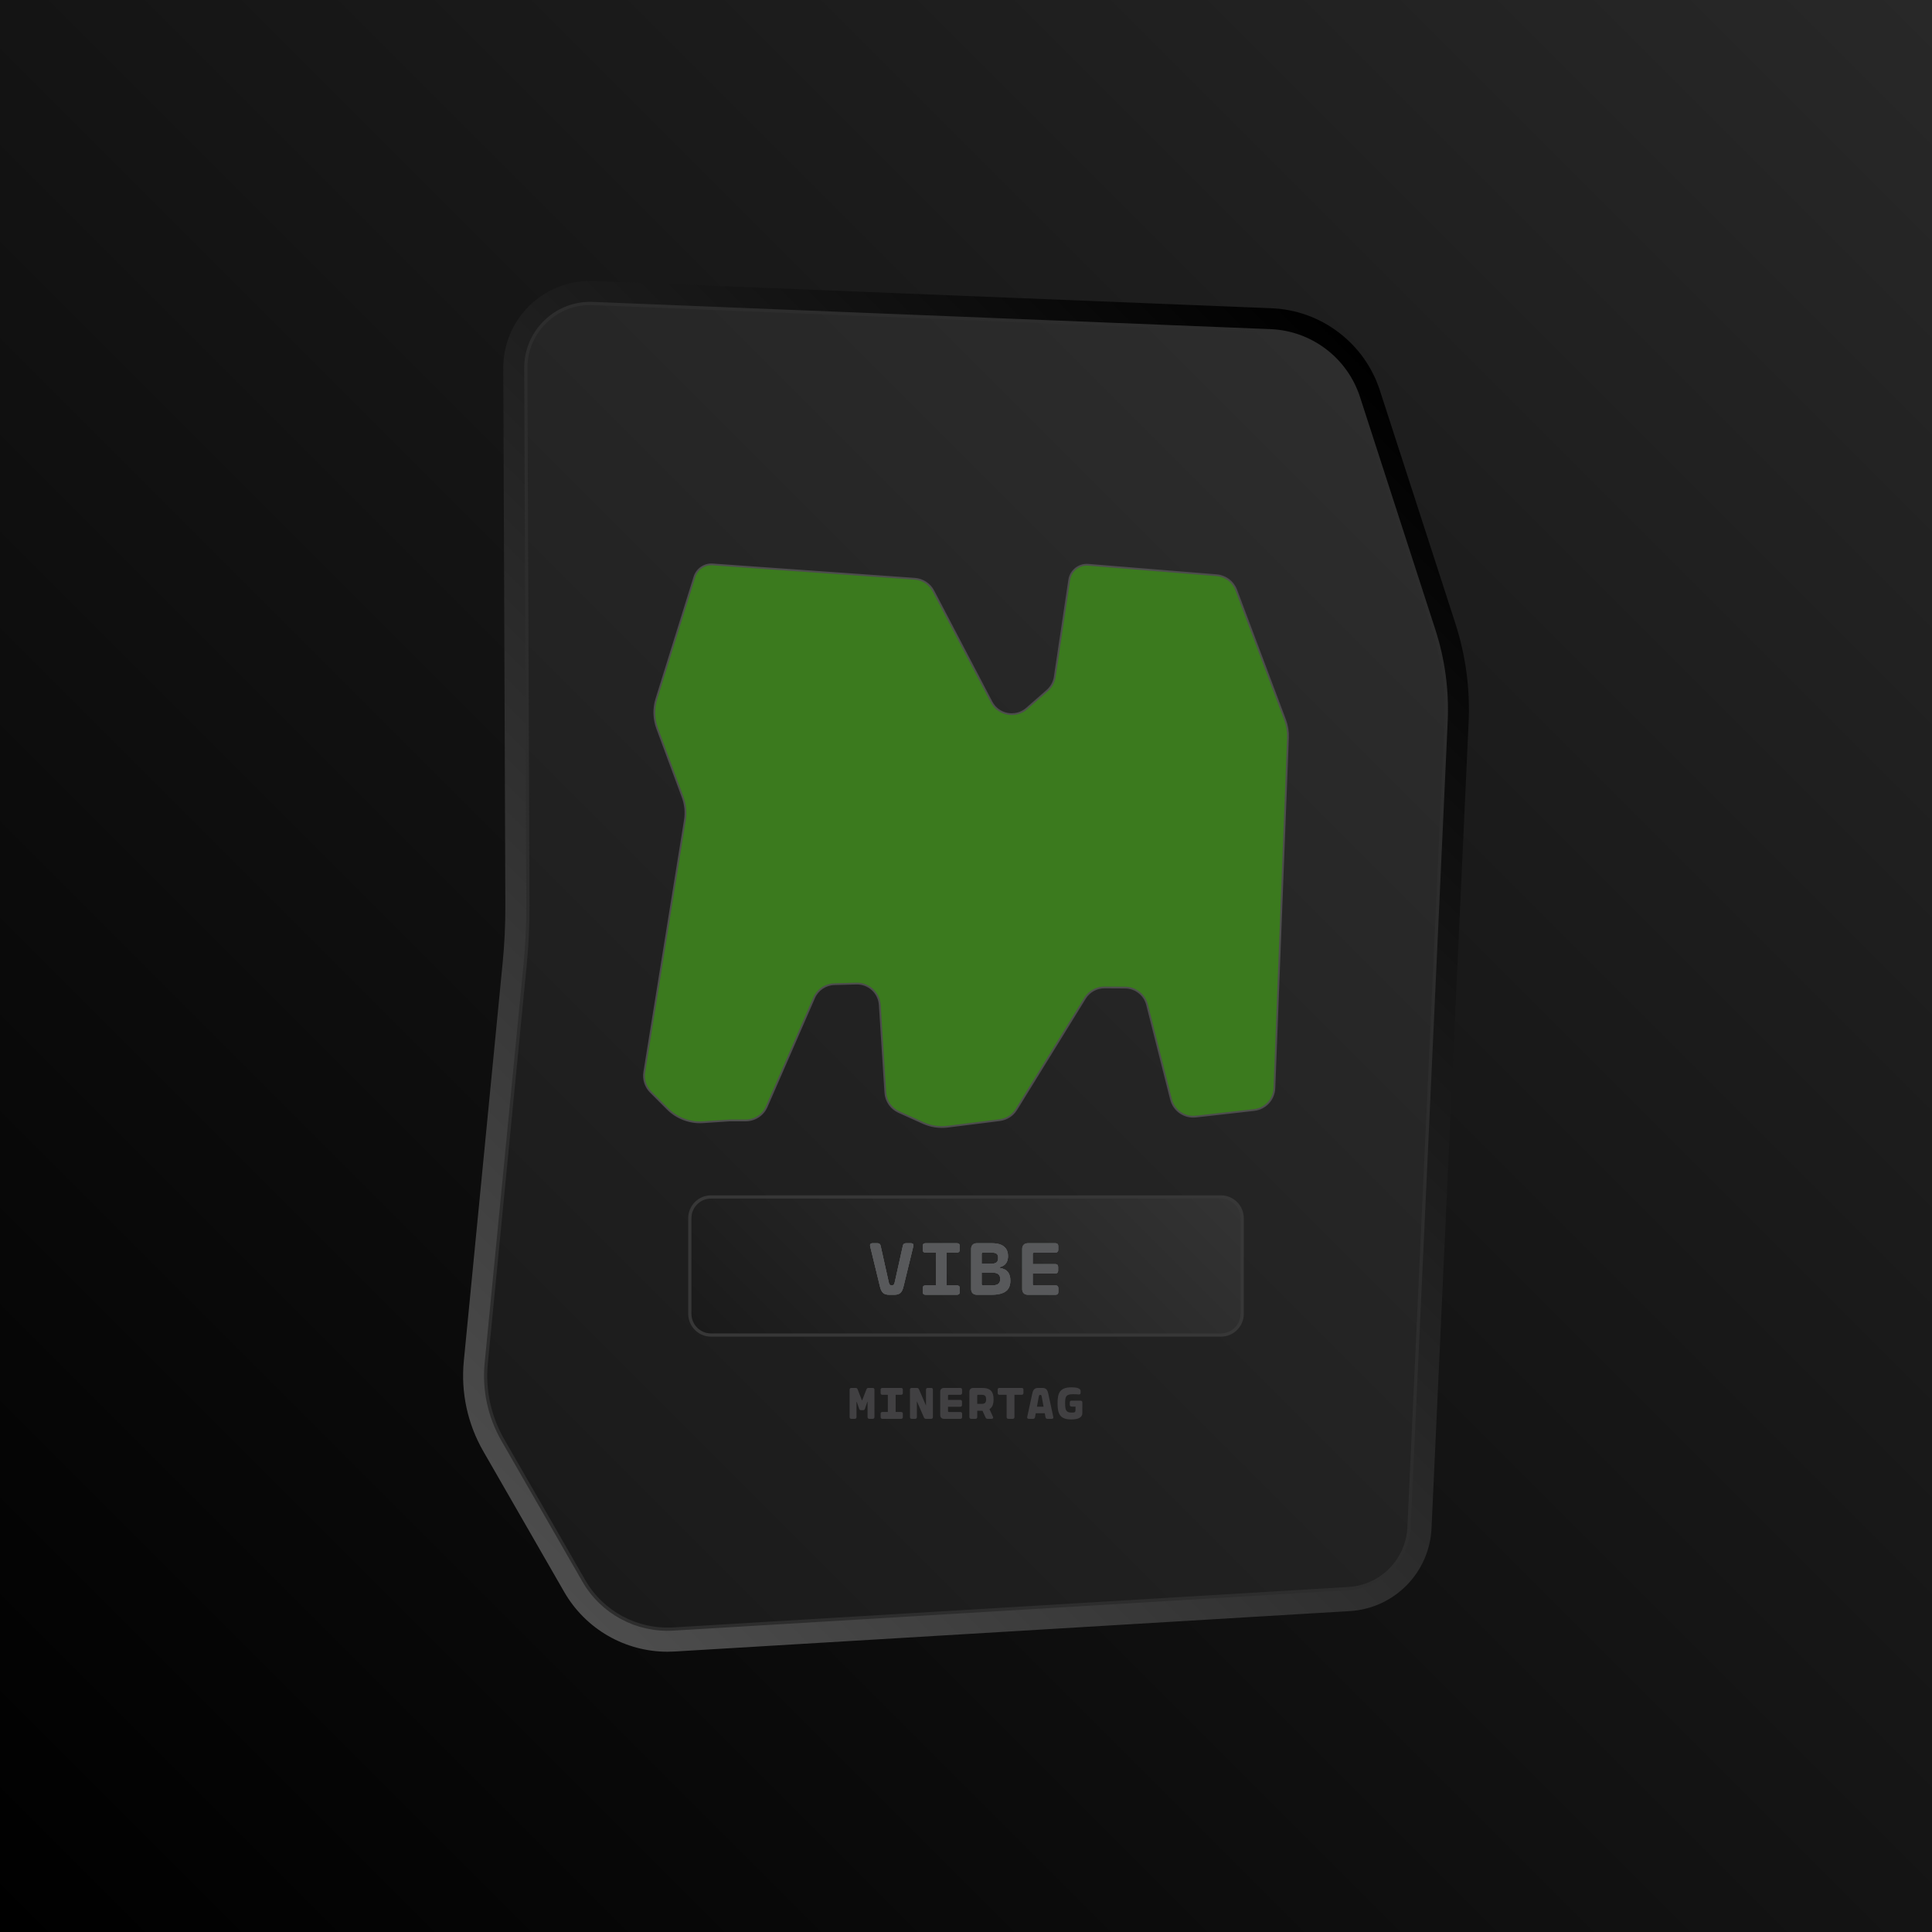 <?xml version="1.0" encoding="UTF-8"?>
<svg id="b" data-name="Layer 2" xmlns="http://www.w3.org/2000/svg" width="4096" height="4096" xmlns:xlink="http://www.w3.org/1999/xlink" viewBox="0 0 4096 4096">
  <rect x="0" y="0" width="4096" height="4096" fill="#808080" stroke="none"/>
  <defs>
    <linearGradient id="d" x1="0" y1="4096" x2="4096" y2="0" gradientUnits="userSpaceOnUse">
      <stop offset="0" stop-color="#000"/>
      <stop offset="1" stop-color="#282828"/>
    </linearGradient>
    <linearGradient id="g" x1="932.786" y1="3124.038" x2="3096.739" y2="960.084" gradientUnits="userSpaceOnUse">
      <stop offset="0" stop-color="#4d4d4d"/>
      <stop offset="1" stop-color="#000"/>
    </linearGradient>
    <linearGradient id="h" x1="966.564" y1="3090.26" x2="3062.932" y2="993.892" gradientUnits="userSpaceOnUse">
      <stop offset="0" stop-color="#1a1a1a"/>
      <stop offset="1" stop-color="#2d2d2d"/>
    </linearGradient>
    <linearGradient id="k" x1="3466.918" y1="3036.756" x2="2761.457" y2="2331.295" gradientTransform="translate(-1066.187 5368.051) scale(1 -1)" gradientUnits="userSpaceOnUse">
      <stop offset="0" stop-color="#1a1a1a"/>
      <stop offset="1" stop-color="#333"/>
    </linearGradient>
    <clipPath id="l">
      <path d="m1507.445,2537.662h1081.109c24.81,0,44.953,20.143,44.953,44.953v202.821c0,24.81-20.143,44.953-44.953,44.953h-1081.109c-24.81,0-44.952-20.142-44.952-44.952v-202.822c0-24.81,20.142-44.952,44.952-44.952Z" transform="translate(4096.001 5368.051) rotate(-180)" fill="none"/>
    </clipPath>
    <clipPath id="n">
      <path d="m2701.815,2307.054c-.927,23.922-19.193,43.577-42.982,46.252l-123.702,13.908c-24.058,2.705-46.418-12.772-52.358-36.242l-50.795-200.69c-5.413-21.388-24.6-36.414-46.663-36.545l-43.628-.257c-16.895-.099-32.62,8.612-41.495,22.989l-145.518,235.728c-7.703,12.48-20.647,20.796-35.2,22.615l-110.515,13.818c-17.687,2.21-35.64-.501-51.883-7.837l-51.63-23.317c-16.332-7.377-27.257-23.17-28.397-41.054l-11.852-185.807c-1.657-25.986-23.567-46.011-49.598-45.329l-46.532,1.22c-18.8.492-35.614,11.823-43.127,29.063l-100.563,230.741c-7.698,17.662-25.131,29.08-44.396,29.08h-31.807c-1.059,0-2.118.034-3.174.104l-55.705,3.658c-27.831,1.828-55.097-8.428-74.823-28.145l-35.944-35.93c-11-10.995-16.05-26.603-13.575-41.958l86.112-534.234c2.658-16.495,1.005-33.397-4.798-49.063l-53.969-145.665c-7.439-20.077-8.015-42.055-1.638-62.496l80.68-258.614c5.203-16.678,21.193-27.59,38.621-26.354l428.463,30.373c16.75,1.187,31.689,10.967,39.478,25.844l123.158,235.22c14.544,27.777,51.247,34.622,74.826,13.953l43.382-38.028c8.62-7.556,14.28-17.924,15.973-29.261l30.682-205.378c2.93-19.603,20.55-33.583,40.307-31.977l272.278,22.14h0c18.678,1.52,34.805,13.679,41.402,31.218l103.557,275.277c4.545,12.083,6.63,24.951,6.13,37.851l-28.78,743.125Z" fill="none"/>
    </clipPath>
    <clipPath id="o">
      <rect x="1364.089" y="1195.351" width="1367.83" height="1195.278" fill="none"/>
    </clipPath>
  </defs>
  <g id="c" data-name="Layer 1">
    <g>
      <rect id="e" data-name="BACK" width="4096" height="4096" fill="url(#d)"/>
      <g id="f" data-name="LINES_1">
        <path d="m3039.83,1335.834l-159.752-493.109c-26.433-81.592-100.907-138.071-186.603-141.516l-1436.67-57.756c-77.702-3.124-142.317,59.186-142.017,136.949l4.39,1138.908c.162,41.953-1.797,83.888-5.87,125.643l-82.433,845.214c-5.513,56.544,6.745,113.4,35.07,162.648l171.693,298.516c38.73,67.34,112.227,106.969,189.77,102.326l1431.557-85.718c69.7-4.173,125.018-60.262,128.228-130.012l78.643-1708.666c3.015-65.514-5.793-131.036-26.007-193.427Z" fill="#fff"/>
        <path d="m1251.212,643.34c1.853,0,3.724.037,5.592.112l1436.67,57.756c85.697,3.445,160.17,59.924,186.603,141.516l159.752,493.109c20.213,62.391,29.022,127.913,26.007,193.427l-78.643,1708.666c-3.21,69.75-58.528,125.838-128.228,130.012l-1431.557,85.718c-4.108.246-8.202.368-12.283.368-72.947,0-140.809-38.921-177.487-102.693l-171.693-298.516c-28.325-49.248-40.583-106.104-35.07-162.648l82.433-845.214c4.073-41.755,6.032-83.69,5.87-125.642l-4.39-1138.908c-.293-75.893,61.235-137.062,136.424-137.062m0-47.787c-24.87,0-49.035,4.903-71.823,14.573-22.004,9.337-41.743,22.687-58.669,39.679-16.908,16.972-30.165,36.736-39.405,58.74-9.593,22.846-14.409,47.084-14.312,72.04l4.39,1138.908c.155,40.188-1.744,80.837-5.645,120.819l-82.433,845.215c-3.224,33.066-1.309,66.297,5.693,98.771,7.002,32.475,18.95,63.543,35.514,92.341l171.693,298.516c22.152,38.516,54.2,70.614,92.678,92.824,38.345,22.132,81.996,33.831,126.233,33.831,5.022,0,10.115-.152,15.137-.453l1431.559-85.718c45.508-2.725,88.201-22.101,120.215-54.56,32.013-32.459,50.798-75.415,52.894-120.956l78.643-1708.666c3.29-71.497-6.225-142.27-28.283-210.353l-159.752-493.109c-15.996-49.374-46.309-92.049-87.663-123.411-41.354-31.362-90.623-49.04-142.482-51.125l-1436.67-57.756c-2.499-.1-5.025-.151-7.512-.151h0Z" fill="url(#g)"/>
       
      </g>
      <path id="i" data-name="CARD" d="m3039.83,1335.834l-159.752-493.109c-26.433-81.592-100.907-138.071-186.603-141.516l-1436.67-57.756c-77.702-3.124-142.317,59.186-142.017,136.949l4.39,1138.908c.162,41.953-1.797,83.887-5.87,125.642l-82.433,845.213c-5.513,56.545,6.745,113.4,35.07,162.648l171.693,298.517c38.73,67.34,112.227,106.968,189.77,102.325l1431.557-85.718c69.7-4.173,125.018-60.262,128.228-130.012l78.643-1708.665c3.015-65.514-5.793-131.036-26.007-193.427Z" fill="url(#h)"/>
      <path id="j" data-name="OUTLINE_C" d="m3039.83,1335.834l-159.752-493.109c-26.433-81.592-100.907-138.071-186.603-141.516l-1436.67-57.756c-77.702-3.124-142.317,59.186-142.017,136.949l4.39,1138.908c.162,41.953-1.797,83.887-5.87,125.642l-82.433,845.213c-5.513,56.545,6.745,113.4,35.07,162.648l171.693,298.517c38.73,67.34,112.227,106.968,189.77,102.325l1431.557-85.718c69.7-4.173,125.018-60.262,128.228-130.012l78.643-1708.665c3.015-65.514-5.793-131.036-26.007-193.427Z" fill="none" stroke="#2d2d2d" stroke-miterlimit="10" stroke-width="6.827"/>
      <g>
        <path d="m1801.271,3004.267v-58.002c0-2.406,1.382-3.737,3.789-3.737h9.061c2.201,0,3.328,1.075,4.198,3.226l9.01,22.985h.512l9.01-22.985c.87-2.15,1.997-3.226,4.198-3.226h9.061c2.406,0,3.789,1.331,3.789,3.737v58.002c0,2.457-1.382,3.788-3.789,3.788h-7.013c-2.458,0-3.789-1.331-3.789-3.788v-31.944h-.614l-4.863,14.18c-.819,2.253-1.945,3.175-4.147,3.175h-4.146c-2.252,0-3.379-.922-4.198-3.175l-4.863-14.18h-.614v31.944c0,2.457-1.331,3.788-3.789,3.788h-7.013c-2.406,0-3.789-1.331-3.789-3.788Z" fill="#414042"/>
        <path d="m1867.01,3004.267v-7.014c0-2.406,1.331-3.737,3.788-3.737h11.467v-36.449h-11.467c-2.457,0-3.788-1.331-3.788-3.737v-7.064c0-2.406,1.331-3.737,3.788-3.737h39.521c2.457,0,3.788,1.331,3.788,3.737v7.064c0,2.406-1.331,3.737-3.788,3.737h-11.467v36.449h11.467c2.457,0,3.788,1.331,3.788,3.737v7.014c0,2.457-1.331,3.788-3.788,3.788h-39.521c-2.457,0-3.788-1.331-3.788-3.788Z" fill="#414042"/>
        <path d="m1958.807,3005.137l-14.949-34.453v33.583c0,2.457-1.382,3.788-3.788,3.788h-7.116c-2.406,0-3.737-1.331-3.737-3.788v-58.002c0-2.406,1.331-3.737,3.737-3.737h10.904c2.099,0,3.584.922,4.403,2.867l14.948,34.504v-33.634c0-2.406,1.382-3.737,3.789-3.737h7.116c2.406,0,3.737,1.331,3.737,3.737v58.002c0,2.457-1.331,3.788-3.737,3.788h-10.904c-2.15,0-3.583-.922-4.402-2.918Z" fill="#414042"/>
        <path d="m1993.318,2999.966v-49.35c0-4.966,3.123-8.089,8.088-8.089h34.453c2.406,0,3.788,1.331,3.788,3.737v7.064c0,2.406-1.382,3.737-3.788,3.737h-24.214c-1.126,0-1.792.665-1.792,1.792v9.01h25.853c2.406,0,3.789,1.331,3.789,3.737v7.013c0,2.458-1.382,3.789-3.789,3.789h-25.853v9.316c0,1.127.666,1.792,1.792,1.792h24.317c2.406,0,3.788,1.331,3.788,3.737v7.014c0,2.457-1.382,3.788-3.788,3.788h-34.556c-4.966,0-8.088-3.123-8.088-8.089Z" fill="#414042"/>
        <path d="m2089.467,3005.29l-6.502-14.385h-11.16v13.361c0,2.457-1.382,3.788-3.788,3.788h-9.01c-2.406,0-3.789-1.331-3.789-3.788v-53.65c0-4.966,3.175-8.089,8.141-8.089h18.736c18.48,0,24.368,8.396,24.368,24.215,0,9.829-2.355,16.894-8.754,20.732l7.423,16.126c1.178,2.56.103,4.454-2.765,4.454h-8.447c-2.099,0-3.635-.87-4.453-2.765Zm-8.652-28.924c6.911,0,9.829-2.201,9.829-9.624,0-7.577-2.918-9.676-9.829-9.676h-7.218c-1.126,0-1.792.665-1.792,1.792v17.508h9.01Z" fill="#414042"/>
        <path d="m2134.166,3004.267v-47.2h-15.256c-2.405,0-3.736-1.331-3.736-3.737v-7.064c0-2.406,1.331-3.737,3.736-3.737h47.099c2.405,0,3.788,1.331,3.788,3.737v7.064c0,2.406-1.383,3.737-3.788,3.737h-15.256v47.2c0,2.457-1.383,3.788-3.788,3.788h-9.011c-2.405,0-3.788-1.331-3.788-3.788Z" fill="#414042"/>
        <path d="m2177.841,3003.856l10.751-49.811c1.894-8.55,5.426-11.519,12.593-11.519h8.498c7.168,0,10.7,2.969,12.594,11.519l10.751,49.811c.614,2.662-.563,4.198-3.276,4.198h-9.112c-2.253,0-3.687-1.178-4.096-3.327l-1.536-8.498h-19.146l-1.536,8.498c-.409,2.149-1.843,3.327-4.096,3.327h-9.112c-2.713,0-3.891-1.536-3.276-4.198Zm34.606-21.552l-3.891-21.245c-.614-3.226-1.331-3.737-2.765-3.737h-.716c-1.434,0-2.15.512-2.765,3.737l-3.891,21.245h14.026Z" fill="#414042"/>
        <path d="m2242.096,2975.035c0-22.781,5.426-33.788,29.896-33.788,9.215,0,18.992,1.588,18.992,7.833v3.788c0,2.509-1.433,3.737-3.941,3.532-1.843-.153-6.911-.614-11.877-.614-14.999,0-17.047,4.659-17.047,19.249,0,16.433,3.174,19.761,14.487,19.761,5.836,0,7.576-.769,7.576-5.99v-6.757h-8.344c-2.406,0-3.788-1.331-3.788-3.84v-4.863c0-2.509,1.382-3.84,3.788-3.84h19.044c2.405,0,3.736,1.331,3.736,3.737v22.729c0,8.652-7.781,13.362-23.19,13.362-23.549,0-29.333-10.7-29.333-34.3Z" fill="#414042"/>
      </g>
      <g>
        <g>
          <path d="m1507.445,2537.662h1081.109c24.81,0,44.953,20.143,44.953,44.953v202.821c0,24.81-20.143,44.953-44.953,44.953h-1081.109c-24.81,0-44.952-20.142-44.952-44.952v-202.822c0-24.81,20.142-44.952,44.952-44.952Z" transform="translate(4096.001 5368.051) rotate(-180)" fill="url(#k)"/>
          <g clip-path="url(#l)">
           
          </g>
          <path d="m1507.445,2537.662h1081.109c24.81,0,44.953,20.143,44.953,44.953v202.821c0,24.81-20.143,44.953-44.953,44.953h-1081.109c-24.81,0-44.952-20.142-44.952-44.952v-202.822c0-24.81,20.142-44.952,44.952-44.952Z" transform="translate(4096.001 5368.051) rotate(-180)" fill="none" stroke="#373737" stroke-miterlimit="10" stroke-width="6.827"/>
        </g>
        <g>
          <g>
            <path d="m1865.644,2727.838l-20.82-85.584c-1.024-4.01.768-6.484,4.949-6.484h10.666c3.498,0,5.802,1.707,6.484,5.034l17.322,77.818c1.194,5.29,2.645,6.229,5.717,6.229h1.195c3.071,0,4.522-.939,5.717-6.229l17.321-77.818c.683-3.327,2.986-5.034,6.485-5.034h10.666c4.181,0,5.973,2.475,4.949,6.484l-20.82,85.584c-3.072,12.713-8.362,17.15-19.455,17.15h-10.922c-11.092,0-16.383-4.438-19.455-17.15Z" fill="#58595b"/>
            <path d="m1956.268,2739.101v-8.106c0-3.754,2.048-5.802,5.888-5.802h22.185v-69.627h-22.185c-3.84,0-5.888-2.048-5.888-5.802v-8.191c0-3.755,2.048-5.803,5.888-5.803h66.811c3.754,0,5.802,2.048,5.802,5.803v8.191c0,3.754-2.048,5.802-5.802,5.802h-22.27v69.627h22.27c3.754,0,5.802,2.048,5.802,5.802v8.106c0,3.84-2.048,5.888-5.802,5.888h-66.811c-3.84,0-5.888-2.048-5.888-5.888Z" fill="#58595b"/>
            <path d="m2058.922,2733.213v-85.668c0-7.168,4.693-11.775,11.86-11.775h32.339c25.513,0,33.961,12.372,33.961,27.22,0,11.007-4.522,20.479-17.492,23.465v1.706c16.553,2.475,22.44,12.202,22.44,26.878,0,18.943-10.153,29.95-40.53,29.95h-30.718c-7.167,0-11.86-4.607-11.86-11.775Zm42.151-53.927c11.52,0,15.104-4.181,15.104-12.543s-3.755-11.178-15.104-11.178h-16.895c-1.877,0-2.986,1.109-2.986,2.986v20.734h19.881Zm-16.895,45.906h17.833c13.738,0,18.517-4.096,18.517-13.567,0-9.13-4.693-13.737-18.517-13.737h-20.819v24.318c0,1.877,1.109,2.986,2.986,2.986Z" fill="#58595b"/>
            <path d="m2167.209,2733.213v-85.668c0-7.168,4.692-11.775,11.86-11.775h58.619c3.755,0,5.888,2.048,5.888,5.803v8.191c0,3.754-2.133,5.802-5.888,5.802h-45.223c-1.878,0-2.987,1.109-2.987,2.986v21.417h47.954c3.755,0,5.888,2.048,5.888,5.888v8.106c0,3.754-2.133,5.802-5.888,5.802h-47.954v22.441c0,1.877,1.109,2.986,2.987,2.986h45.394c3.755,0,5.888,2.048,5.888,5.802v8.106c0,3.84-2.133,5.888-5.888,5.888h-58.79c-7.168,0-11.86-4.607-11.86-11.775Z" fill="#58595b"/>
          </g>
          <g>
            <path d="m1865.644,2727.838l-20.82-85.584c-1.024-4.01.768-6.484,4.949-6.484h10.666c3.498,0,5.802,1.707,6.484,5.034l17.322,77.818c1.194,5.29,2.645,6.229,5.717,6.229h1.195c3.071,0,4.522-.939,5.717-6.229l17.321-77.818c.683-3.327,2.986-5.034,6.485-5.034h10.666c4.181,0,5.973,2.475,4.949,6.484l-20.82,85.584c-3.072,12.713-8.362,17.15-19.455,17.15h-10.922c-11.092,0-16.383-4.438-19.455-17.15Z" fill="#58595b"/>
            <path d="m1956.268,2739.101v-8.106c0-3.754,2.048-5.802,5.888-5.802h22.185v-69.627h-22.185c-3.84,0-5.888-2.048-5.888-5.802v-8.191c0-3.755,2.048-5.803,5.888-5.803h66.811c3.754,0,5.802,2.048,5.802,5.803v8.191c0,3.754-2.048,5.802-5.802,5.802h-22.27v69.627h22.27c3.754,0,5.802,2.048,5.802,5.802v8.106c0,3.84-2.048,5.888-5.802,5.888h-66.811c-3.84,0-5.888-2.048-5.888-5.888Z" fill="#58595b"/>
            <path d="m2058.922,2733.213v-85.668c0-7.168,4.693-11.775,11.86-11.775h32.339c25.513,0,33.961,12.372,33.961,27.22,0,11.007-4.522,20.479-17.492,23.465v1.706c16.553,2.475,22.44,12.202,22.44,26.878,0,18.943-10.153,29.95-40.53,29.95h-30.718c-7.167,0-11.86-4.607-11.86-11.775Zm42.151-53.927c11.52,0,15.104-4.181,15.104-12.543s-3.755-11.178-15.104-11.178h-16.895c-1.877,0-2.986,1.109-2.986,2.986v20.734h19.881Zm-16.895,45.906h17.833c13.738,0,18.517-4.096,18.517-13.567,0-9.13-4.693-13.737-18.517-13.737h-20.819v24.318c0,1.877,1.109,2.986,2.986,2.986Z" fill="#58595b"/>
            <path d="m2167.209,2733.213v-85.668c0-7.168,4.692-11.775,11.86-11.775h58.619c3.755,0,5.888,2.048,5.888,5.803v8.191c0,3.754-2.133,5.802-5.888,5.802h-45.223c-1.878,0-2.987,1.109-2.987,2.986v21.417h47.954c3.755,0,5.888,2.048,5.888,5.888v8.106c0,3.754-2.133,5.802-5.888,5.802h-47.954v22.441c0,1.877,1.109,2.986,2.987,2.986h45.394c3.755,0,5.888,2.048,5.888,5.802v8.106c0,3.84-2.133,5.888-5.888,5.888h-58.79c-7.168,0-11.86-4.607-11.86-11.775Z" fill="#58595b"/>
          </g>
          <g>
            <path d="m1865.644,2727.838l-20.82-85.584c-1.024-4.01.768-6.484,4.949-6.484h10.666c3.498,0,5.802,1.707,6.484,5.034l17.322,77.818c1.194,5.29,2.645,6.229,5.717,6.229h1.195c3.071,0,4.522-.939,5.717-6.229l17.321-77.818c.683-3.327,2.986-5.034,6.485-5.034h10.666c4.181,0,5.973,2.475,4.949,6.484l-20.82,85.584c-3.072,12.713-8.362,17.15-19.455,17.15h-10.922c-11.092,0-16.383-4.438-19.455-17.15Z" fill="#58595b"/>
            <path d="m1956.268,2739.101v-8.106c0-3.754,2.048-5.802,5.888-5.802h22.185v-69.627h-22.185c-3.84,0-5.888-2.048-5.888-5.802v-8.191c0-3.755,2.048-5.803,5.888-5.803h66.811c3.754,0,5.802,2.048,5.802,5.803v8.191c0,3.754-2.048,5.802-5.802,5.802h-22.27v69.627h22.27c3.754,0,5.802,2.048,5.802,5.802v8.106c0,3.84-2.048,5.888-5.802,5.888h-66.811c-3.84,0-5.888-2.048-5.888-5.888Z" fill="#58595b"/>
            <path d="m2058.922,2733.213v-85.668c0-7.168,4.693-11.775,11.86-11.775h32.339c25.513,0,33.961,12.372,33.961,27.22,0,11.007-4.522,20.479-17.492,23.465v1.706c16.553,2.475,22.44,12.202,22.44,26.878,0,18.943-10.153,29.95-40.53,29.95h-30.718c-7.167,0-11.86-4.607-11.86-11.775Zm42.151-53.927c11.52,0,15.104-4.181,15.104-12.543s-3.755-11.178-15.104-11.178h-16.895c-1.877,0-2.986,1.109-2.986,2.986v20.734h19.881Zm-16.895,45.906h17.833c13.738,0,18.517-4.096,18.517-13.567,0-9.13-4.693-13.737-18.517-13.737h-20.819v24.318c0,1.877,1.109,2.986,2.986,2.986Z" fill="#58595b"/>
            <path d="m2167.209,2733.213v-85.668c0-7.168,4.692-11.775,11.86-11.775h58.619c3.755,0,5.888,2.048,5.888,5.803v8.191c0,3.754-2.133,5.802-5.888,5.802h-45.223c-1.878,0-2.987,1.109-2.987,2.986v21.417h47.954c3.755,0,5.888,2.048,5.888,5.888v8.106c0,3.754-2.133,5.802-5.888,5.802h-47.954v22.441c0,1.877,1.109,2.986,2.987,2.986h45.394c3.755,0,5.888,2.048,5.888,5.802v8.106c0,3.84-2.133,5.888-5.888,5.888h-58.79c-7.168,0-11.86-4.607-11.86-11.775Z" fill="#58595b"/>
          </g>
        </g>
      </g>
      <g id="m" data-name="OUTLINE_M">
        <g clip-path="url(#n)">
          <g clip-path="url(#o)">
               </g>
        </g>
      </g>
      <path id="p" data-name="OUTLINE_M" d="m2701.815,2307.054c-.927,23.922-19.193,43.577-42.982,46.252l-123.702,13.908c-24.058,2.705-46.418-12.772-52.358-36.242l-50.795-200.69c-5.413-21.388-24.6-36.414-46.663-36.545l-43.628-.257c-16.895-.099-32.62,8.612-41.495,22.989l-145.518,235.728c-7.703,12.48-20.647,20.796-35.2,22.615l-110.515,13.818c-17.687,2.21-35.64-.501-51.883-7.837l-51.63-23.317c-16.332-7.377-27.257-23.17-28.397-41.054l-11.852-185.807c-1.657-25.986-23.567-46.011-49.598-45.329l-46.532,1.22c-18.8.492-35.614,11.823-43.127,29.063l-100.563,230.741c-7.698,17.662-25.131,29.08-44.396,29.08h-31.807c-1.059,0-2.118.034-3.174.104l-55.705,3.658c-27.831,1.828-55.097-8.428-74.823-28.145l-35.944-35.93c-11-10.995-16.05-26.603-13.575-41.958l86.112-534.234c2.658-16.495,1.005-33.397-4.798-49.063l-53.969-145.665c-7.439-20.077-8.015-42.055-1.638-62.496l80.68-258.614c5.203-16.678,21.193-27.59,38.621-26.354l428.463,30.373c16.75,1.187,31.689,10.967,39.478,25.844l123.158,235.22c14.544,27.777,51.247,34.622,74.826,13.953l43.382-38.028c8.62-7.556,14.28-17.924,15.973-29.261l30.682-205.378c2.93-19.603,20.55-33.583,40.307-31.977l272.278,22.14h0c18.678,1.52,34.805,13.679,41.402,31.218l103.557,275.277c4.545,12.083,6.63,24.951,6.13,37.851l-28.78,743.125Z" fill="#3b7a1e" stroke="#4d4d4d" stroke-miterlimit="10" stroke-width="3.793"/>
    </g>
  </g>
</svg>